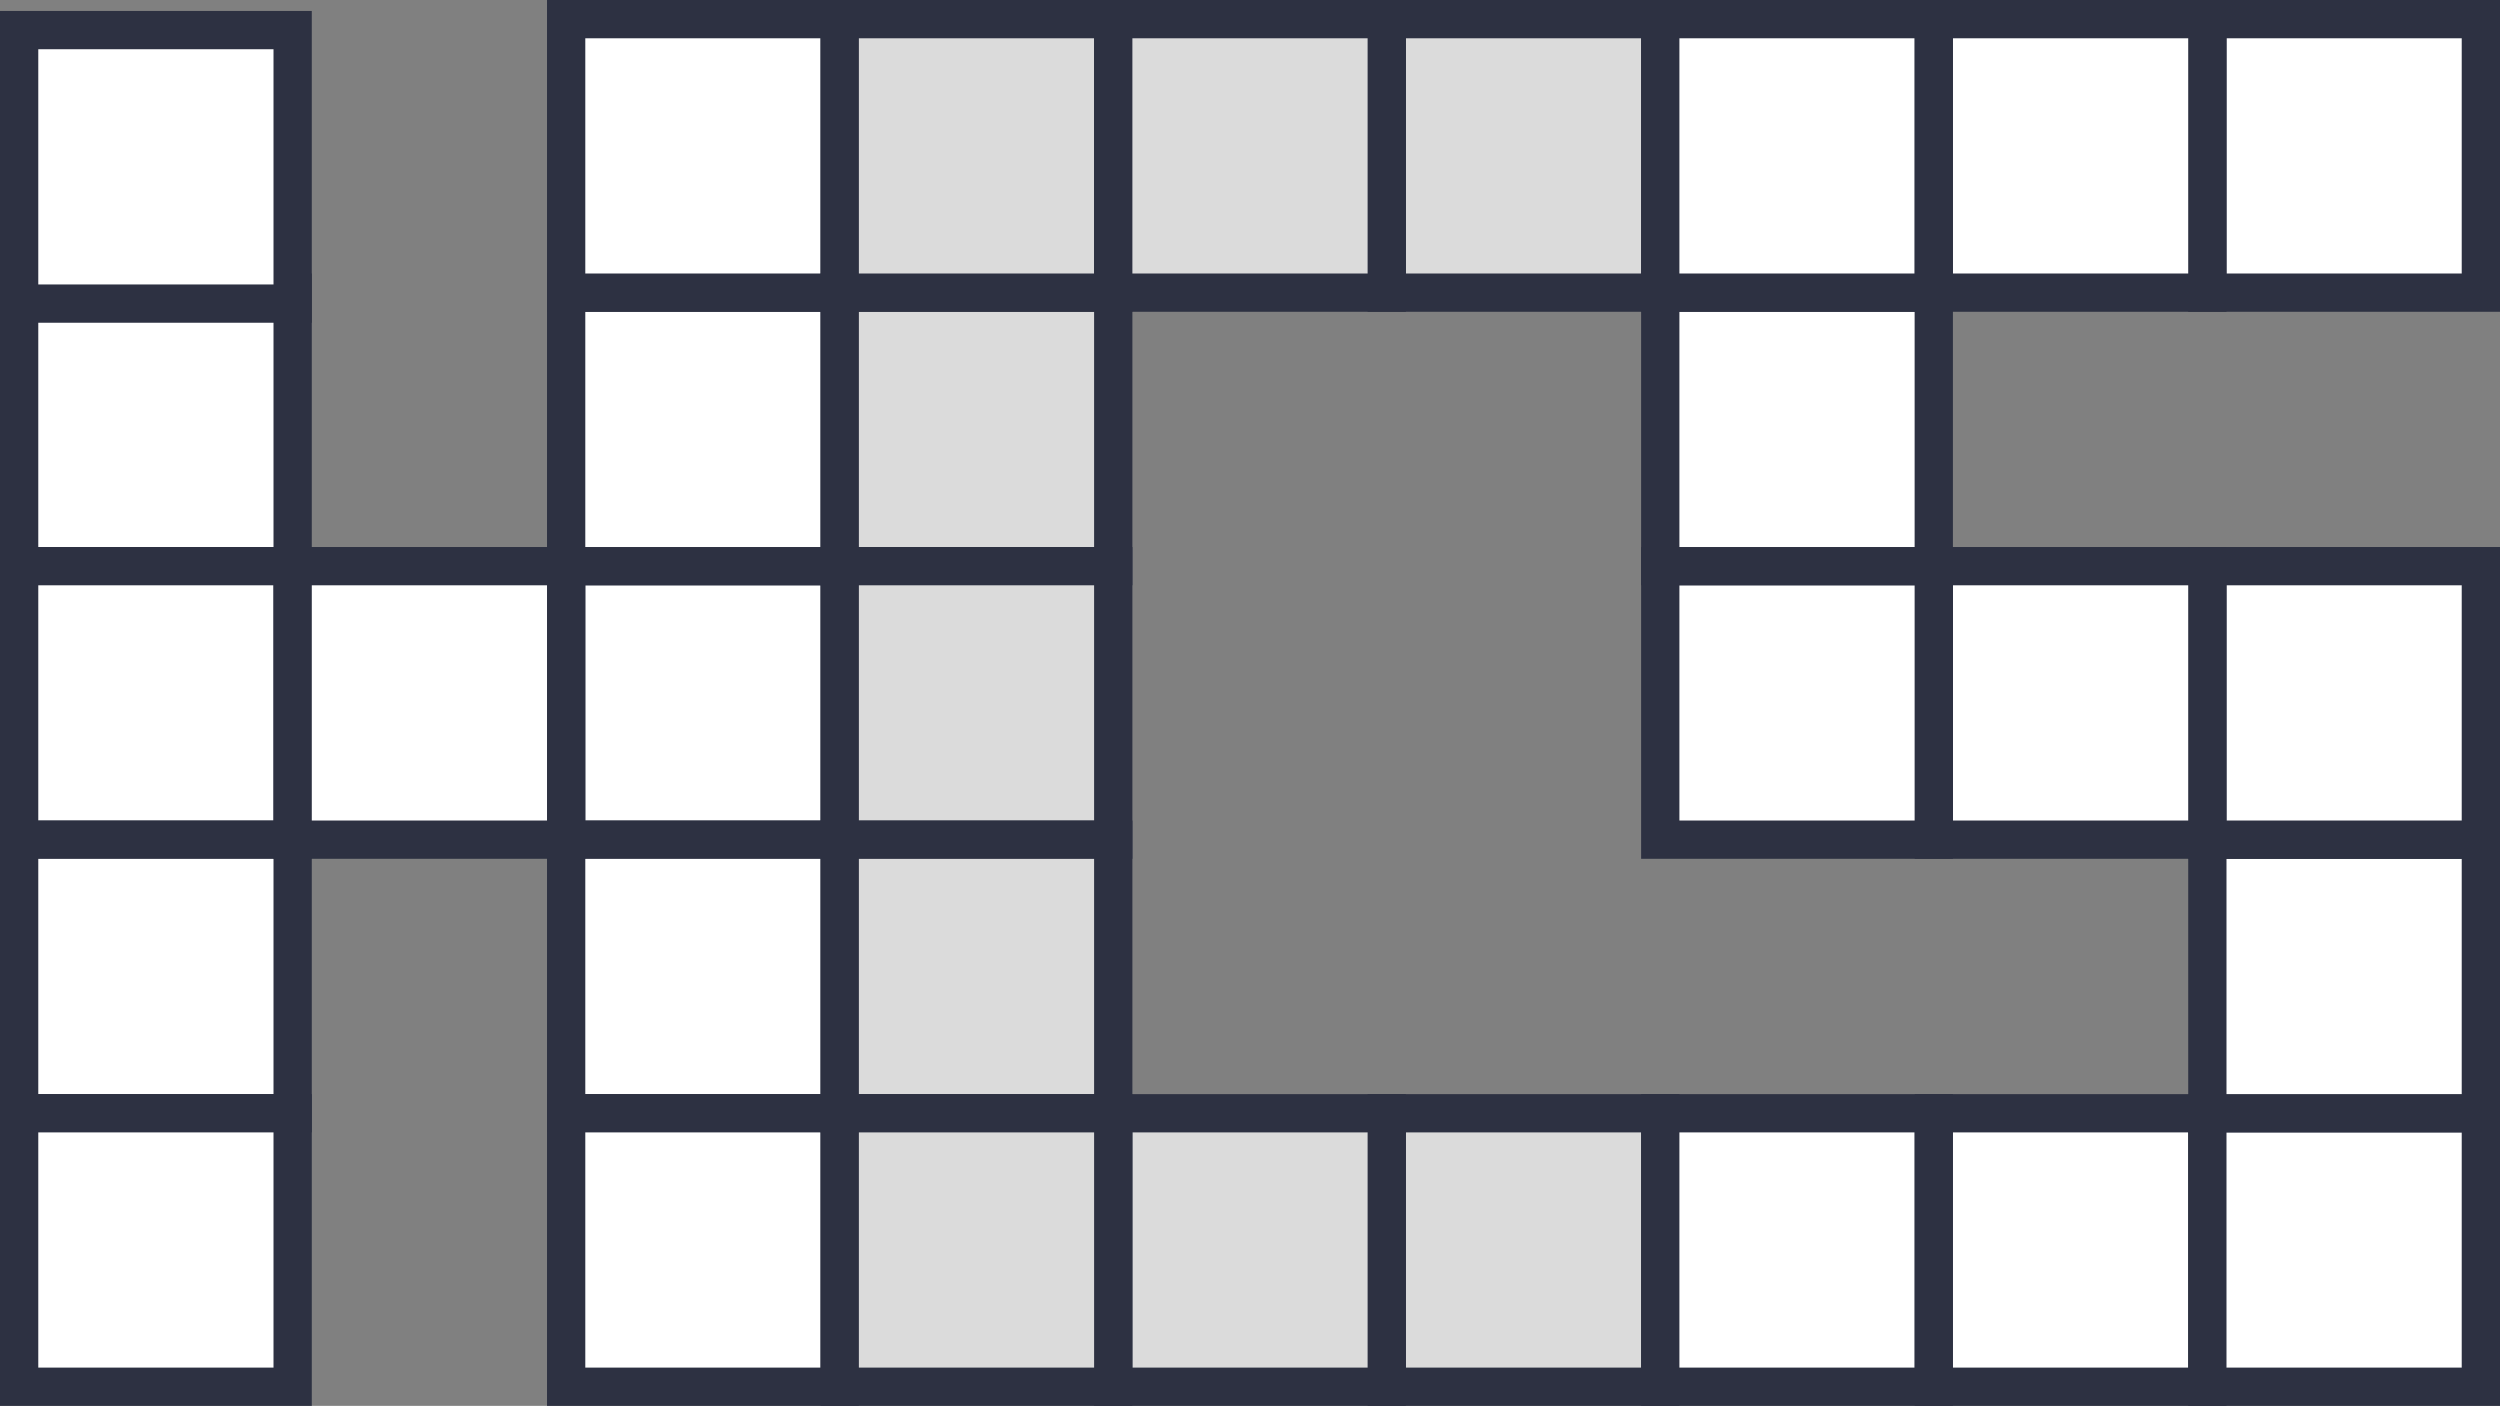 <svg xmlns="http://www.w3.org/2000/svg" viewBox="0 0 326.5 183.61"><rect x="0" y="0" width="326.5" height="183.61" fill="#808080" stroke="none"/><g id="Layer_2" data-name="Layer 2"><g id="Layer_1-2" data-name="Layer 1"><rect x="2.5" y="38.22" width="35.72" height="35.72" fill="#fff" stroke="#2d3142" stroke-miterlimit="10" stroke-width="5"/><rect x="2.5" y="73.94" width="35.72" height="35.72" fill="#fff" stroke="#2d3142" stroke-miterlimit="10" stroke-width="5"/><rect x="2.5" y="109.67" width="35.72" height="35.72" fill="#fff" stroke="#2d3142" stroke-miterlimit="10" stroke-width="5"/><rect x="2.5" y="3.93" width="35.72" height="35.72" fill="#fff" stroke="#2d3142" stroke-miterlimit="10" stroke-width="5"/><rect x="73.94" y="73.94" width="35.72" height="35.72" fill="#fff" stroke="#2d3142" stroke-miterlimit="10" stroke-width="5"/><rect x="73.94" y="38.22" width="35.72" height="35.72" fill="#fff" stroke="#2d3142" stroke-miterlimit="10" stroke-width="5"/><rect x="73.94" y="2.5" width="35.72" height="35.72" fill="#fff" stroke="#2d3142" stroke-miterlimit="10" stroke-width="5"/><rect x="2.5" y="145.39" width="35.72" height="35.72" fill="#fff" stroke="#2d3142" stroke-miterlimit="10" stroke-width="5"/><rect x="73.94" y="109.67" width="35.72" height="35.72" fill="#fff" stroke="#2d3142" stroke-miterlimit="10" stroke-width="5"/><rect x="38.22" y="73.94" width="35.72" height="35.72" fill="#fff" stroke="#2d3142" stroke-miterlimit="10" stroke-width="5"/><rect x="73.94" y="145.39" width="35.72" height="35.72" fill="#fff" stroke="#2d3142" stroke-miterlimit="10" stroke-width="5"/><rect x="181.11" y="2.5" width="35.72" height="35.72" fill="#dbdbdb" stroke="#2d3142" stroke-miterlimit="10" stroke-width="5"/><rect x="109.67" y="38.22" width="35.72" height="35.72" fill="#dbdbdb" stroke="#2d3142" stroke-miterlimit="10" stroke-width="5"/><rect x="109.67" y="2.5" width="35.72" height="35.72" fill="#dbdbdb" stroke="#2d3142" stroke-miterlimit="10" stroke-width="5"/><rect x="145.39" y="2.5" width="35.72" height="35.72" fill="#dbdbdb" stroke="#2d3142" stroke-miterlimit="10" stroke-width="5"/><rect x="109.67" y="73.94" width="35.72" height="35.72" fill="#dbdbdb" stroke="#2d3142" stroke-miterlimit="10" stroke-width="5"/><rect x="109.67" y="109.67" width="35.72" height="35.72" fill="#dbdbdb" stroke="#2d3142" stroke-miterlimit="10" stroke-width="5"/><rect x="181.11" y="145.39" width="35.72" height="35.72" fill="#dbdbdb" stroke="#2d3142" stroke-miterlimit="10" stroke-width="5"/><rect x="145.39" y="145.39" width="35.72" height="35.72" fill="#dbdbdb" stroke="#2d3142" stroke-miterlimit="10" stroke-width="5"/><rect x="109.67" y="145.39" width="35.72" height="35.72" fill="#dbdbdb" stroke="#2d3142" stroke-miterlimit="10" stroke-width="5"/><rect x="288.28" y="2.5" width="35.72" height="35.72" fill="#fff" stroke="#2d3142" stroke-miterlimit="10" stroke-width="5"/><rect x="216.83" y="145.39" width="35.72" height="35.72" fill="#fff" stroke="#2d3142" stroke-miterlimit="10" stroke-width="5"/><rect x="252.56" y="145.39" width="35.72" height="35.72" fill="#fff" stroke="#2d3142" stroke-miterlimit="10" stroke-width="5"/><rect x="288.28" y="145.39" width="35.72" height="35.72" fill="#fff" stroke="#2d3142" stroke-miterlimit="10" stroke-width="5"/><rect x="288.28" y="109.67" width="35.72" height="35.72" fill="#fff" stroke="#2d3142" stroke-miterlimit="10" stroke-width="5"/><rect x="288.28" y="73.94" width="35.72" height="35.72" fill="#fff" stroke="#2d3142" stroke-miterlimit="10" stroke-width="5"/><rect x="252.56" y="73.94" width="35.72" height="35.72" fill="#fff" stroke="#2d3142" stroke-miterlimit="10" stroke-width="5"/><rect x="216.83" y="73.94" width="35.72" height="35.72" fill="#fff" stroke="#2d3142" stroke-miterlimit="10" stroke-width="5"/><rect x="216.83" y="38.22" width="35.72" height="35.72" fill="#fff" stroke="#2d3142" stroke-miterlimit="10" stroke-width="5"/><rect x="216.83" y="2.5" width="35.72" height="35.72" fill="#fff" stroke="#2d3142" stroke-miterlimit="10" stroke-width="5"/><rect x="252.56" y="2.5" width="35.72" height="35.72" fill="#fff" stroke="#2d3142" stroke-miterlimit="10" stroke-width="5"/></g></g></svg>